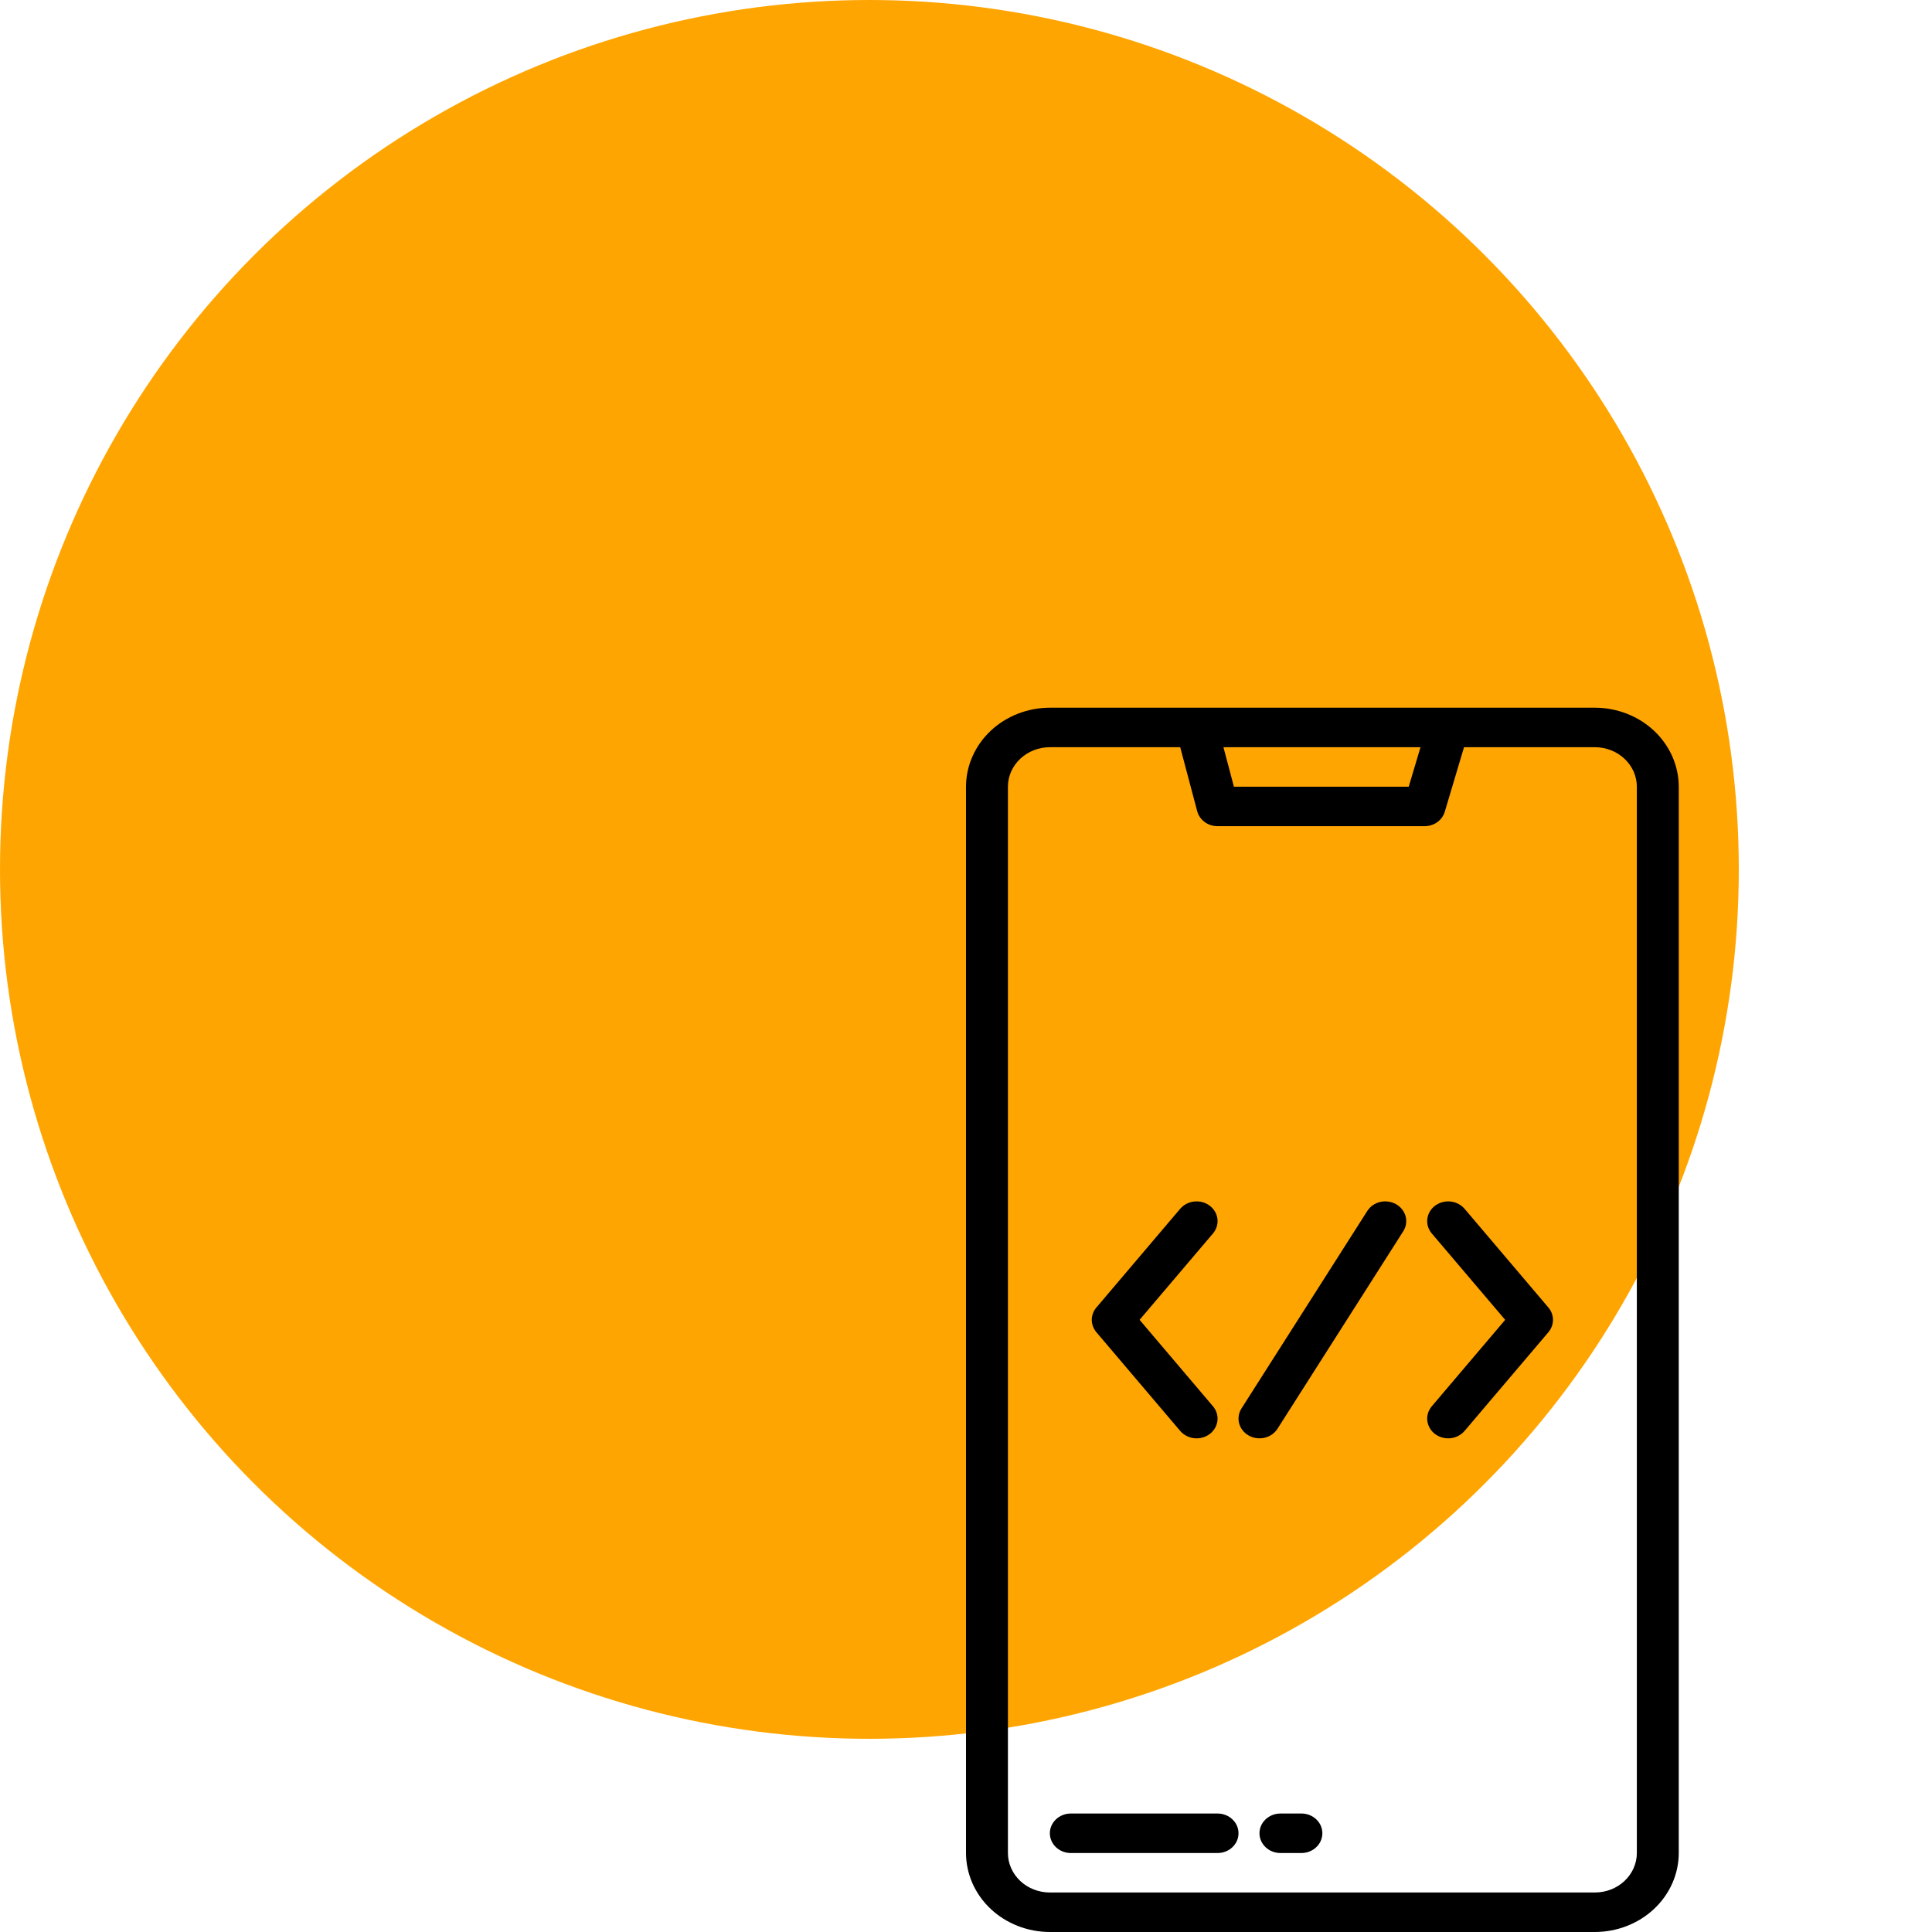 <svg width="40" height="40" viewBox="0 0 40 40" fill="none" xmlns="http://www.w3.org/2000/svg">
<circle cx="18" cy="18" r="18" fill="#FFA501"/>
<path d="M33.021 14.652H21.736C21.276 14.653 20.835 14.825 20.509 15.132C20.184 15.439 20.001 15.854 20 16.288V38.365C20.001 38.798 20.184 39.214 20.509 39.52C20.835 39.827 21.276 39.999 21.736 40H33.021C33.481 39.999 33.922 39.827 34.248 39.52C34.573 39.214 34.756 38.798 34.757 38.365V16.288C34.756 15.854 34.573 15.439 34.248 15.132C33.922 14.825 33.481 14.653 33.021 14.652V14.652ZM29.41 15.47L29.166 16.288H25.547L25.33 15.47H29.41ZM33.889 38.365C33.889 38.581 33.797 38.789 33.634 38.943C33.472 39.096 33.251 39.182 33.021 39.182H21.736C21.506 39.182 21.285 39.096 21.123 38.943C20.96 38.789 20.868 38.581 20.868 38.365V16.288C20.868 16.071 20.96 15.863 21.123 15.71C21.285 15.557 21.506 15.47 21.736 15.47H24.435L24.787 16.796C24.811 16.884 24.865 16.963 24.941 17.019C25.017 17.075 25.111 17.105 25.208 17.105H29.494C29.589 17.105 29.681 17.076 29.756 17.023C29.832 16.969 29.887 16.893 29.912 16.808L30.311 15.47H33.021C33.251 15.47 33.472 15.557 33.634 15.71C33.797 15.863 33.889 16.071 33.889 16.288V38.365Z" fill="black"/>
<path d="M25.208 37.547H22.17C22.055 37.547 21.945 37.59 21.863 37.667C21.782 37.743 21.736 37.847 21.736 37.956C21.736 38.064 21.782 38.168 21.863 38.245C21.945 38.322 22.055 38.365 22.17 38.365H25.208C25.323 38.365 25.434 38.322 25.515 38.245C25.597 38.168 25.642 38.064 25.642 37.956C25.642 37.847 25.597 37.743 25.515 37.667C25.434 37.59 25.323 37.547 25.208 37.547Z" fill="black"/>
<path d="M26.945 37.547H26.51C26.395 37.547 26.285 37.59 26.203 37.667C26.122 37.743 26.076 37.847 26.076 37.956C26.076 38.064 26.122 38.168 26.203 38.245C26.285 38.322 26.395 38.365 26.51 38.365H26.945C27.06 38.365 27.17 38.322 27.251 38.245C27.333 38.168 27.378 38.064 27.378 37.956C27.378 37.847 27.333 37.743 27.251 37.667C27.17 37.59 27.06 37.547 26.945 37.547Z" fill="black"/>
<path d="M28.904 24.931C28.855 24.904 28.801 24.886 28.744 24.878C28.688 24.87 28.631 24.872 28.575 24.885C28.52 24.898 28.468 24.922 28.422 24.953C28.376 24.985 28.338 25.026 28.308 25.072L25.704 29.16C25.645 29.253 25.627 29.364 25.655 29.47C25.683 29.575 25.754 29.665 25.853 29.721C25.952 29.777 26.07 29.793 26.182 29.767C26.293 29.741 26.389 29.674 26.449 29.581L29.053 25.492C29.082 25.446 29.102 25.395 29.11 25.342C29.118 25.289 29.116 25.235 29.102 25.183C29.088 25.131 29.063 25.082 29.029 25.039C28.995 24.995 28.953 24.959 28.904 24.931Z" fill="black"/>
<path d="M30.322 25.026C30.286 24.985 30.242 24.95 30.192 24.924C30.142 24.898 30.087 24.881 30.03 24.876C29.916 24.864 29.801 24.895 29.711 24.963C29.621 25.03 29.564 25.129 29.551 25.237C29.538 25.345 29.572 25.453 29.644 25.538L31.163 27.326L29.644 29.115C29.572 29.2 29.538 29.308 29.551 29.415C29.564 29.523 29.621 29.622 29.711 29.69C29.801 29.757 29.916 29.789 30.03 29.777C30.145 29.765 30.25 29.71 30.322 29.626L32.058 27.582C32.119 27.509 32.153 27.419 32.153 27.326C32.153 27.233 32.119 27.143 32.058 27.071L30.322 25.026Z" fill="black"/>
<path d="M24.435 29.626C24.507 29.71 24.612 29.765 24.727 29.777C24.841 29.789 24.956 29.757 25.046 29.69C25.136 29.622 25.193 29.523 25.206 29.415C25.218 29.308 25.185 29.2 25.113 29.115L23.594 27.326L25.113 25.538C25.149 25.496 25.175 25.448 25.191 25.396C25.207 25.344 25.212 25.29 25.206 25.237C25.2 25.184 25.182 25.132 25.155 25.085C25.127 25.038 25.09 24.996 25.046 24.963C25.001 24.929 24.95 24.904 24.895 24.889C24.84 24.874 24.783 24.87 24.727 24.876C24.67 24.881 24.615 24.898 24.565 24.924C24.515 24.95 24.471 24.985 24.435 25.026L22.699 27.071C22.638 27.143 22.604 27.233 22.604 27.326C22.604 27.419 22.638 27.509 22.699 27.582L24.435 29.626Z" fill="black"/>
</svg>
